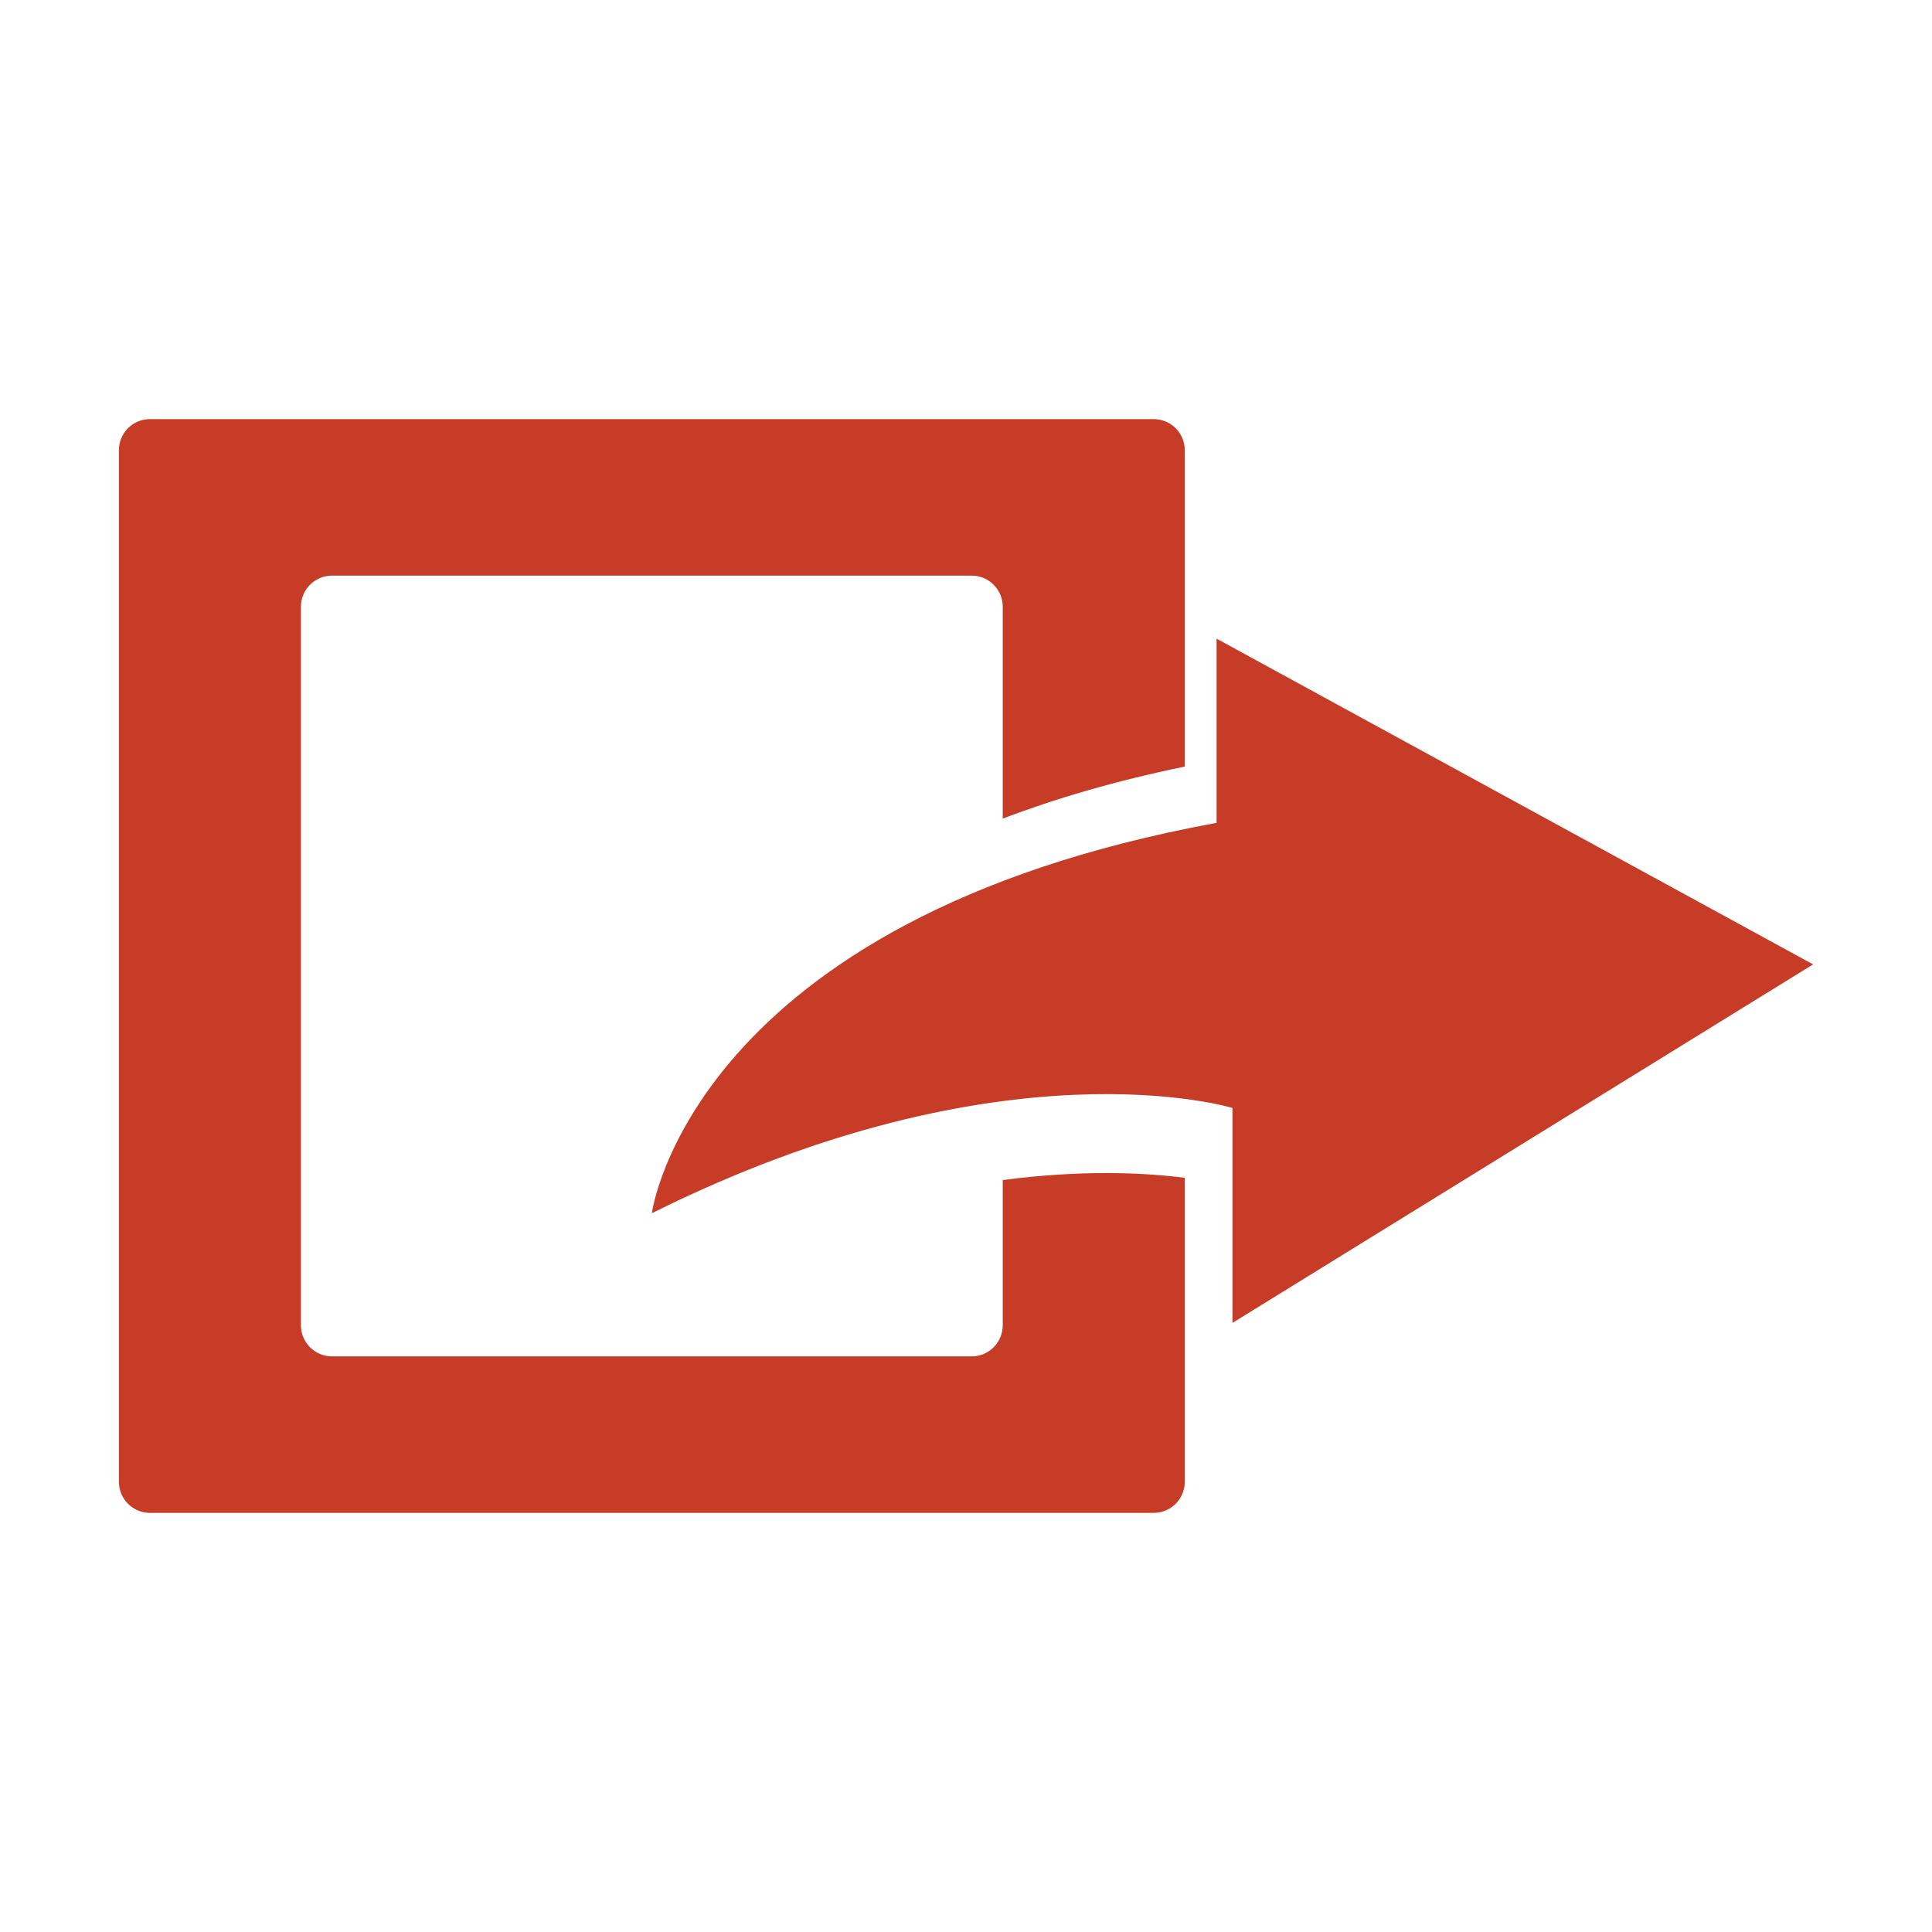 <?xml version="1.0" standalone="no"?><!DOCTYPE svg PUBLIC "-//W3C//DTD SVG 1.1//EN" "http://www.w3.org/Graphics/SVG/1.1/DTD/svg11.dtd"><svg t="1546483025608" class="icon" style="" viewBox="0 0 1024 1024" version="1.1" xmlns="http://www.w3.org/2000/svg" p-id="2239" xmlns:xlink="http://www.w3.org/1999/xlink" width="200" height="200"><defs><style type="text/css"></style></defs><path d="M960.981 511.146 644.805 338.492l0 97.642C365.826 487.281 345.484 643.044 345.484 643.044c186.566-92.992 307.748-55.795 307.748-55.795l0 113.915L960.981 511.146zM531.47 625.455l0 76.979c0 9.099-7.377 16.475-16.475 16.475L175.973 718.909c-9.099 0-16.475-7.376-16.475-16.475L159.498 321.566c0-9.099 7.376-16.475 16.475-16.475l339.022 0c9.098 0 16.475 7.376 16.475 16.475l0 112.316c27.823-10.608 59.783-20.024 96.48-27.587L627.951 238.612c0-9.1-7.377-16.476-16.476-16.476L79.493 222.136c-9.098 0-16.475 7.376-16.475 16.476l0 546.774c0 9.1 7.377 16.476 16.475 16.476l531.982 0c9.099 0 16.476-7.376 16.476-16.476L627.951 624.271C607.228 621.599 574.352 619.832 531.47 625.455z" p-id="2240" fill="#C73C27"></path></svg>